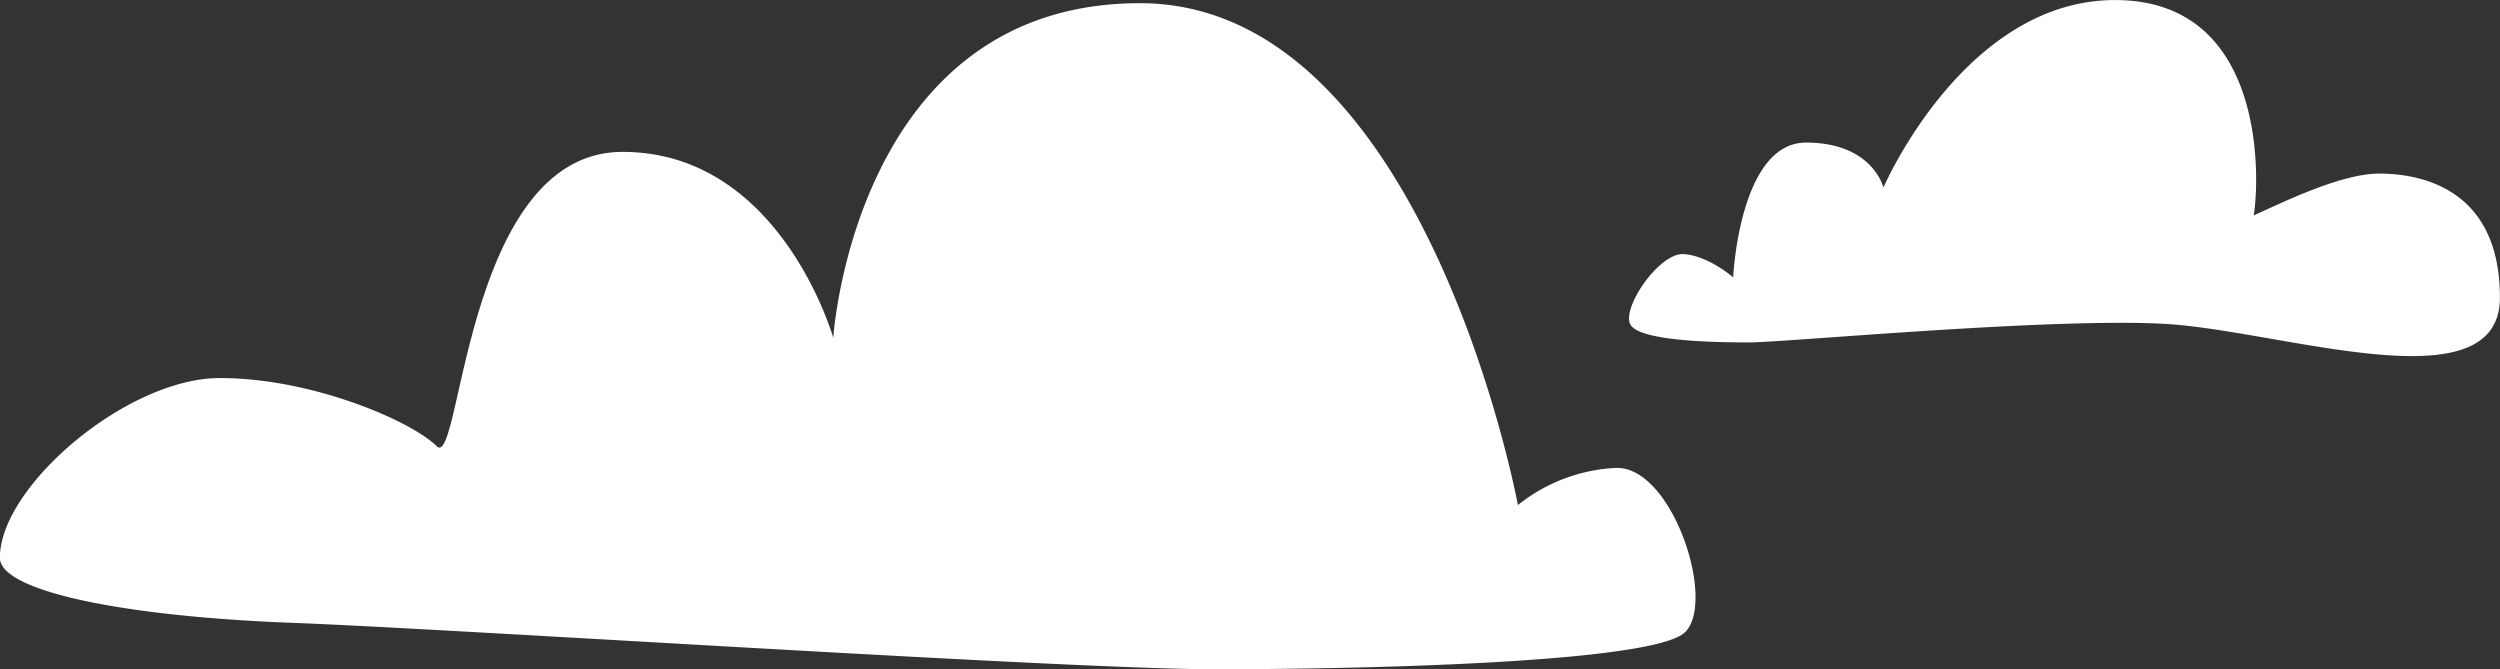 <svg xmlns="http://www.w3.org/2000/svg" width="268.996" height="72" viewBox="0 0 268.996 72">
  <rect x="0" y="0" width="268.996" height="72" fill="#333333" stroke="none"/>
  <defs>
    <style>
      .cls-1 {
        fill: #fff;
        fill-rule: evenodd;
      }
    </style>
  </defs>
  <path id="cloud_3" class="cls-1" d="M1165.17,263.5c-12.5-.666-40.67,2-44.67,2s-11.5-.167-12.67-1.833,3-7.835,5.67-7.668,5.33,2.5,5.33,2.5,0.67-14.5,7.84-14.5,8.33,4.834,8.33,4.834,8.83-20.5,25.33-20.167,15,20.834,14.5,23.167c2.34-1,9.17-4.5,13.5-4.5s13,1.5,13,13.334S1177.67,264.165,1165.17,263.5Zm-51.5,33.166c-3.34,3.332-35,4-50.67,4s-81.667-4.332-99.335-5-31.332-3.332-31.332-7C932.333,281,946,269.333,956,269.333s20.666,4.667,23.332,7.334,3-31.667,20-31.667S1022,265,1022,265s2.33-36,33-36,40.67,54,40.67,54a18.213,18.213,0,0,1,10.66-4C1112.34,279,1117,293.333,1113.67,296.665Z" transform="translate(-932.344 -228.656)"/>
</svg>
